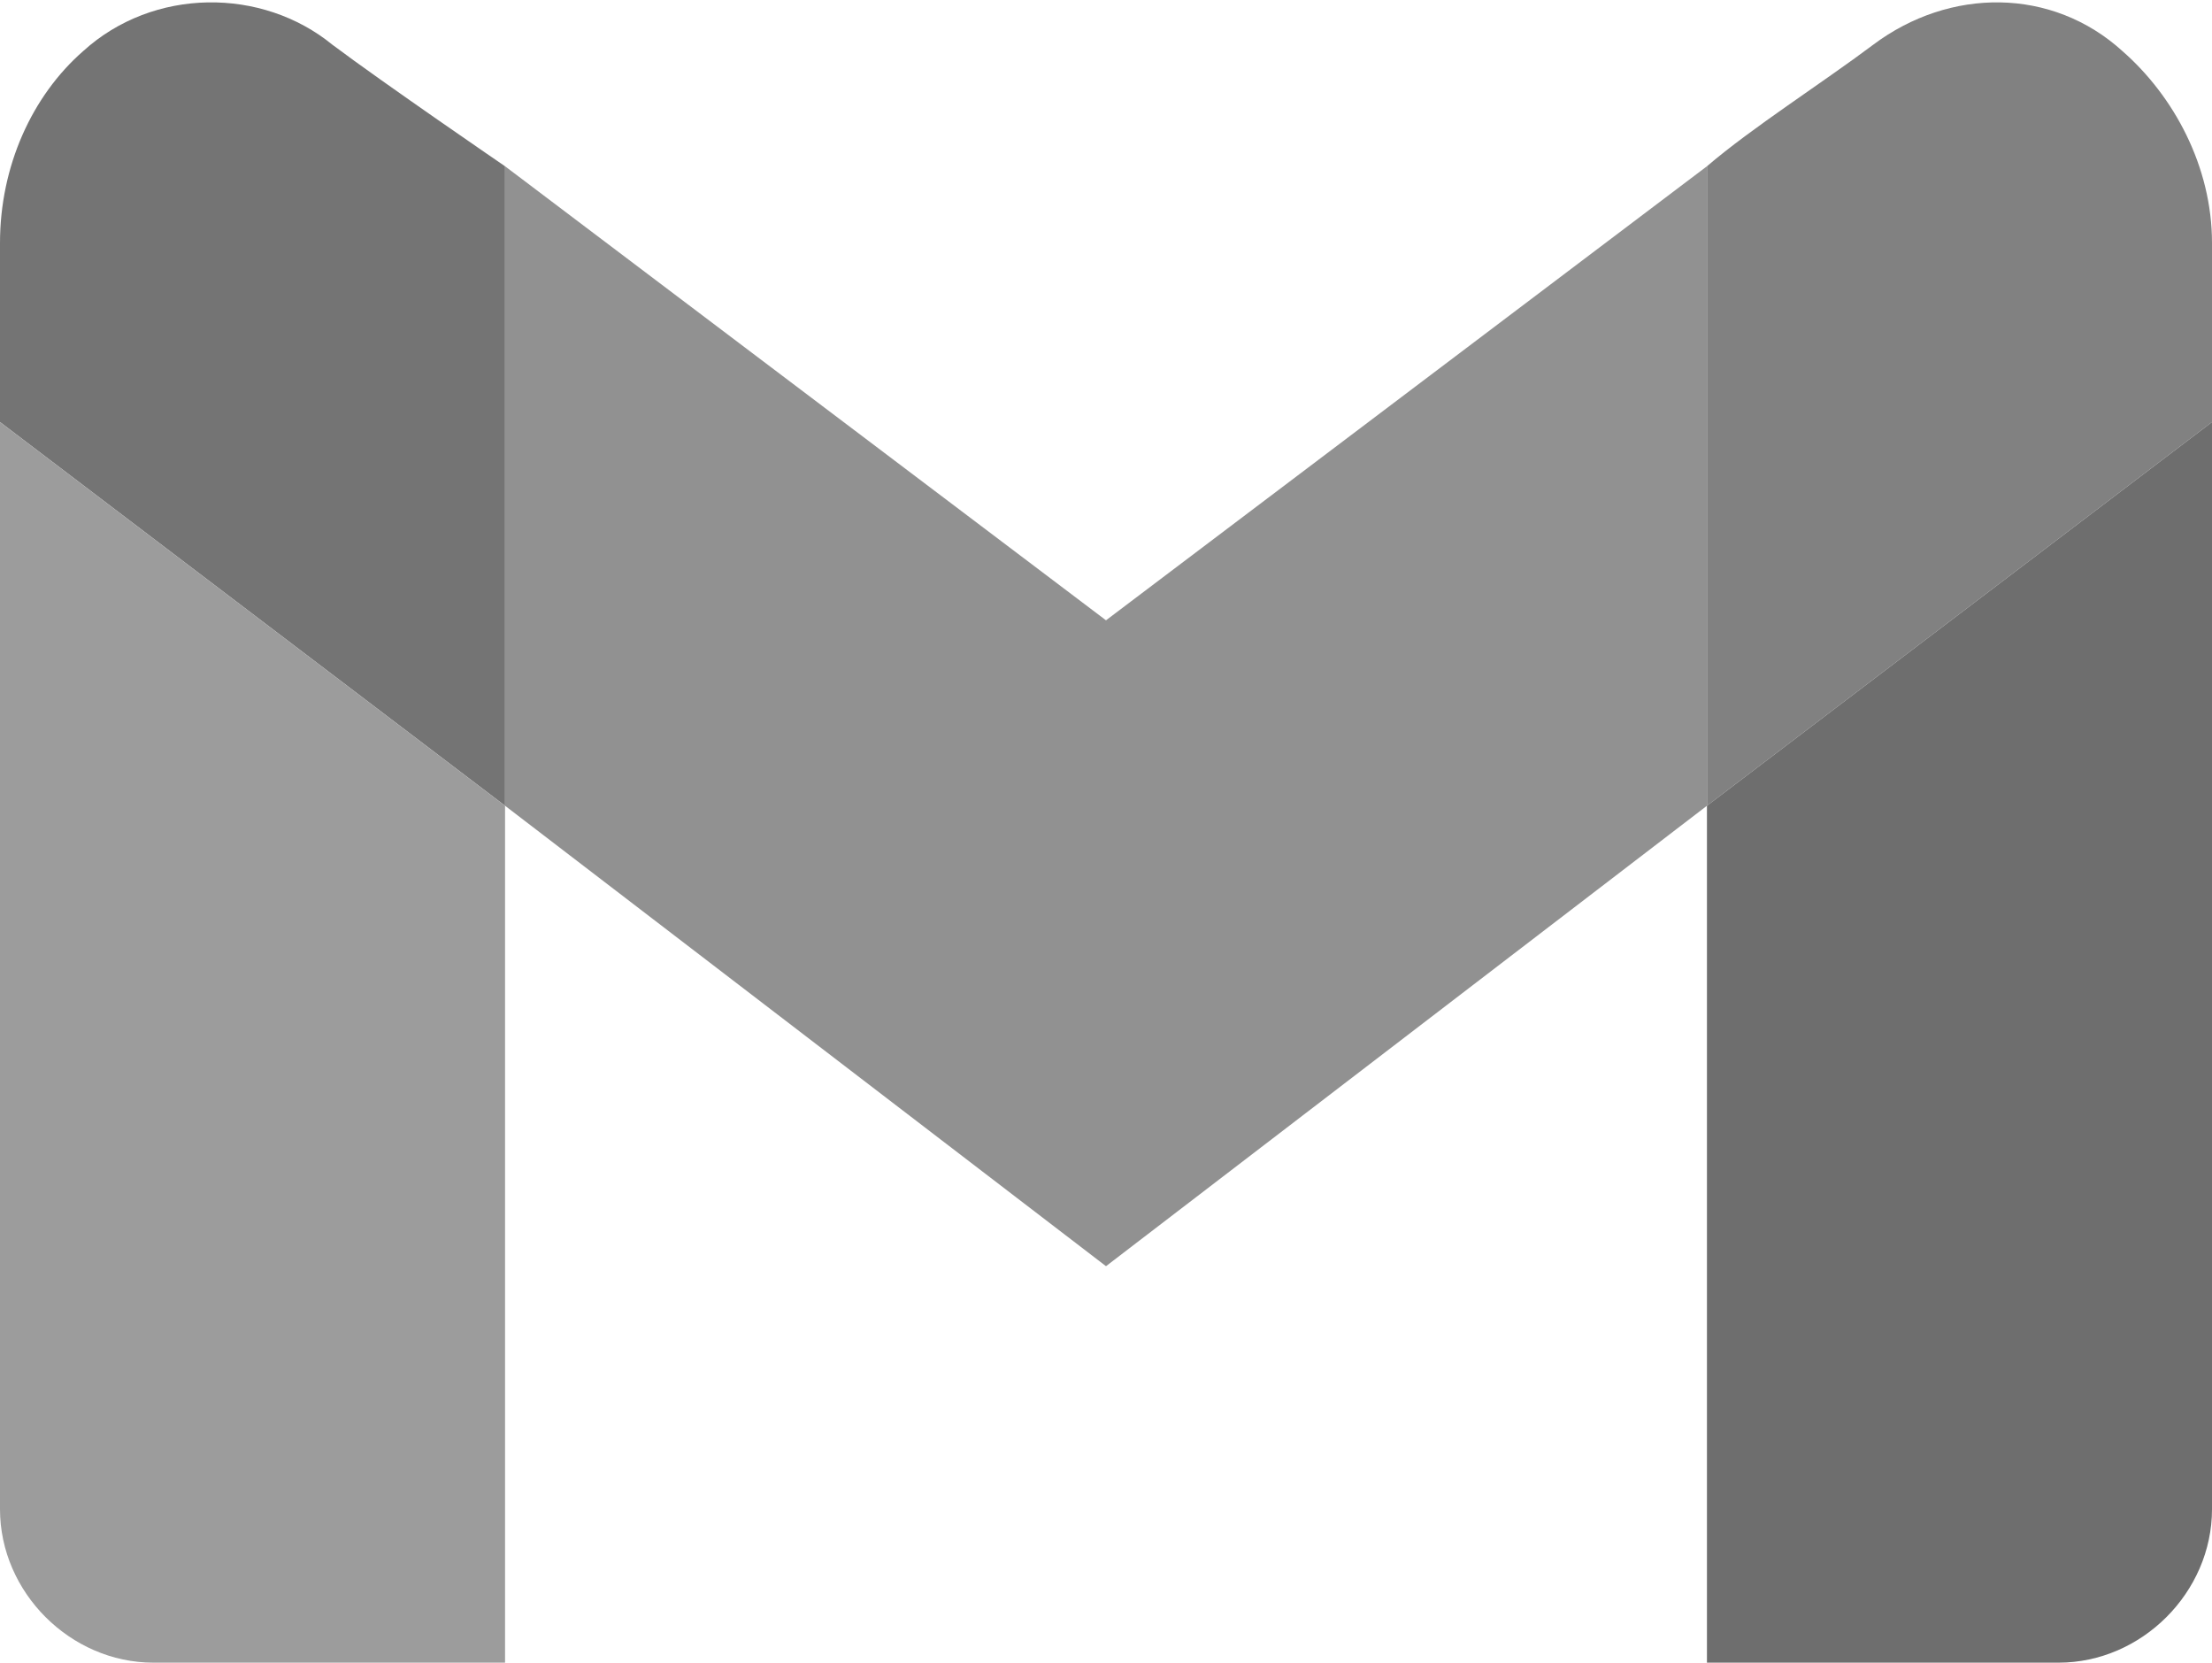 <?xml version="1.0" encoding="UTF-8"?>
<svg id="Ebene_1" xmlns="http://www.w3.org/2000/svg" version="1.1" viewBox="0 0 34.6 26">
  <!-- Generator: Adobe Illustrator 29.2.1, SVG Export Plug-In . SVG Version: 2.1.0 Build 116)  -->
  <defs>
    <style>
      .st0 {
        fill: #9c9c9c;
      }

      .st1 {
        fill: #919191;
      }

      .st2 {
        fill: #818181;
      }

      .st3 {
        fill: #747474;
      }

      .st4 {
        fill: #6e6e6e;
      }
    </style>
  </defs>
  <path class="st2" d="M34.6,6.6l-7.9,6V2.6c.7-.6,1.8-1.3,2.6-1.9,1.2-.9,2.8-.9,3.9.1.8.7,1.4,1.8,1.4,3v2.8Z"/>
  <path class="st4" d="M34.6,6.5v17.1c0,1.3-1.1,2.4-2.4,2.4h-5.5v-13.4l7.9-6h0Z"/>
  <polygon class="st1" points="26.7 2.6 26.7 12.6 17.3 19.8 7.9 12.6 7.9 2.6 17.3 9.7 26.7 2.6"/>
  <path class="st3" d="M7.9,2.6v10L0,6.6v-2.8C0,2.6.5,1.5,1.3.8c1.1-1,2.8-1,3.9-.1.8.6,2.7,1.9,2.7,1.9Z"/>
  <path class="st0" d="M7.9,12.6v13.4H2.4c-1.3,0-2.4-1.1-2.4-2.4V6.6l7.9,6Z"/>
</svg>